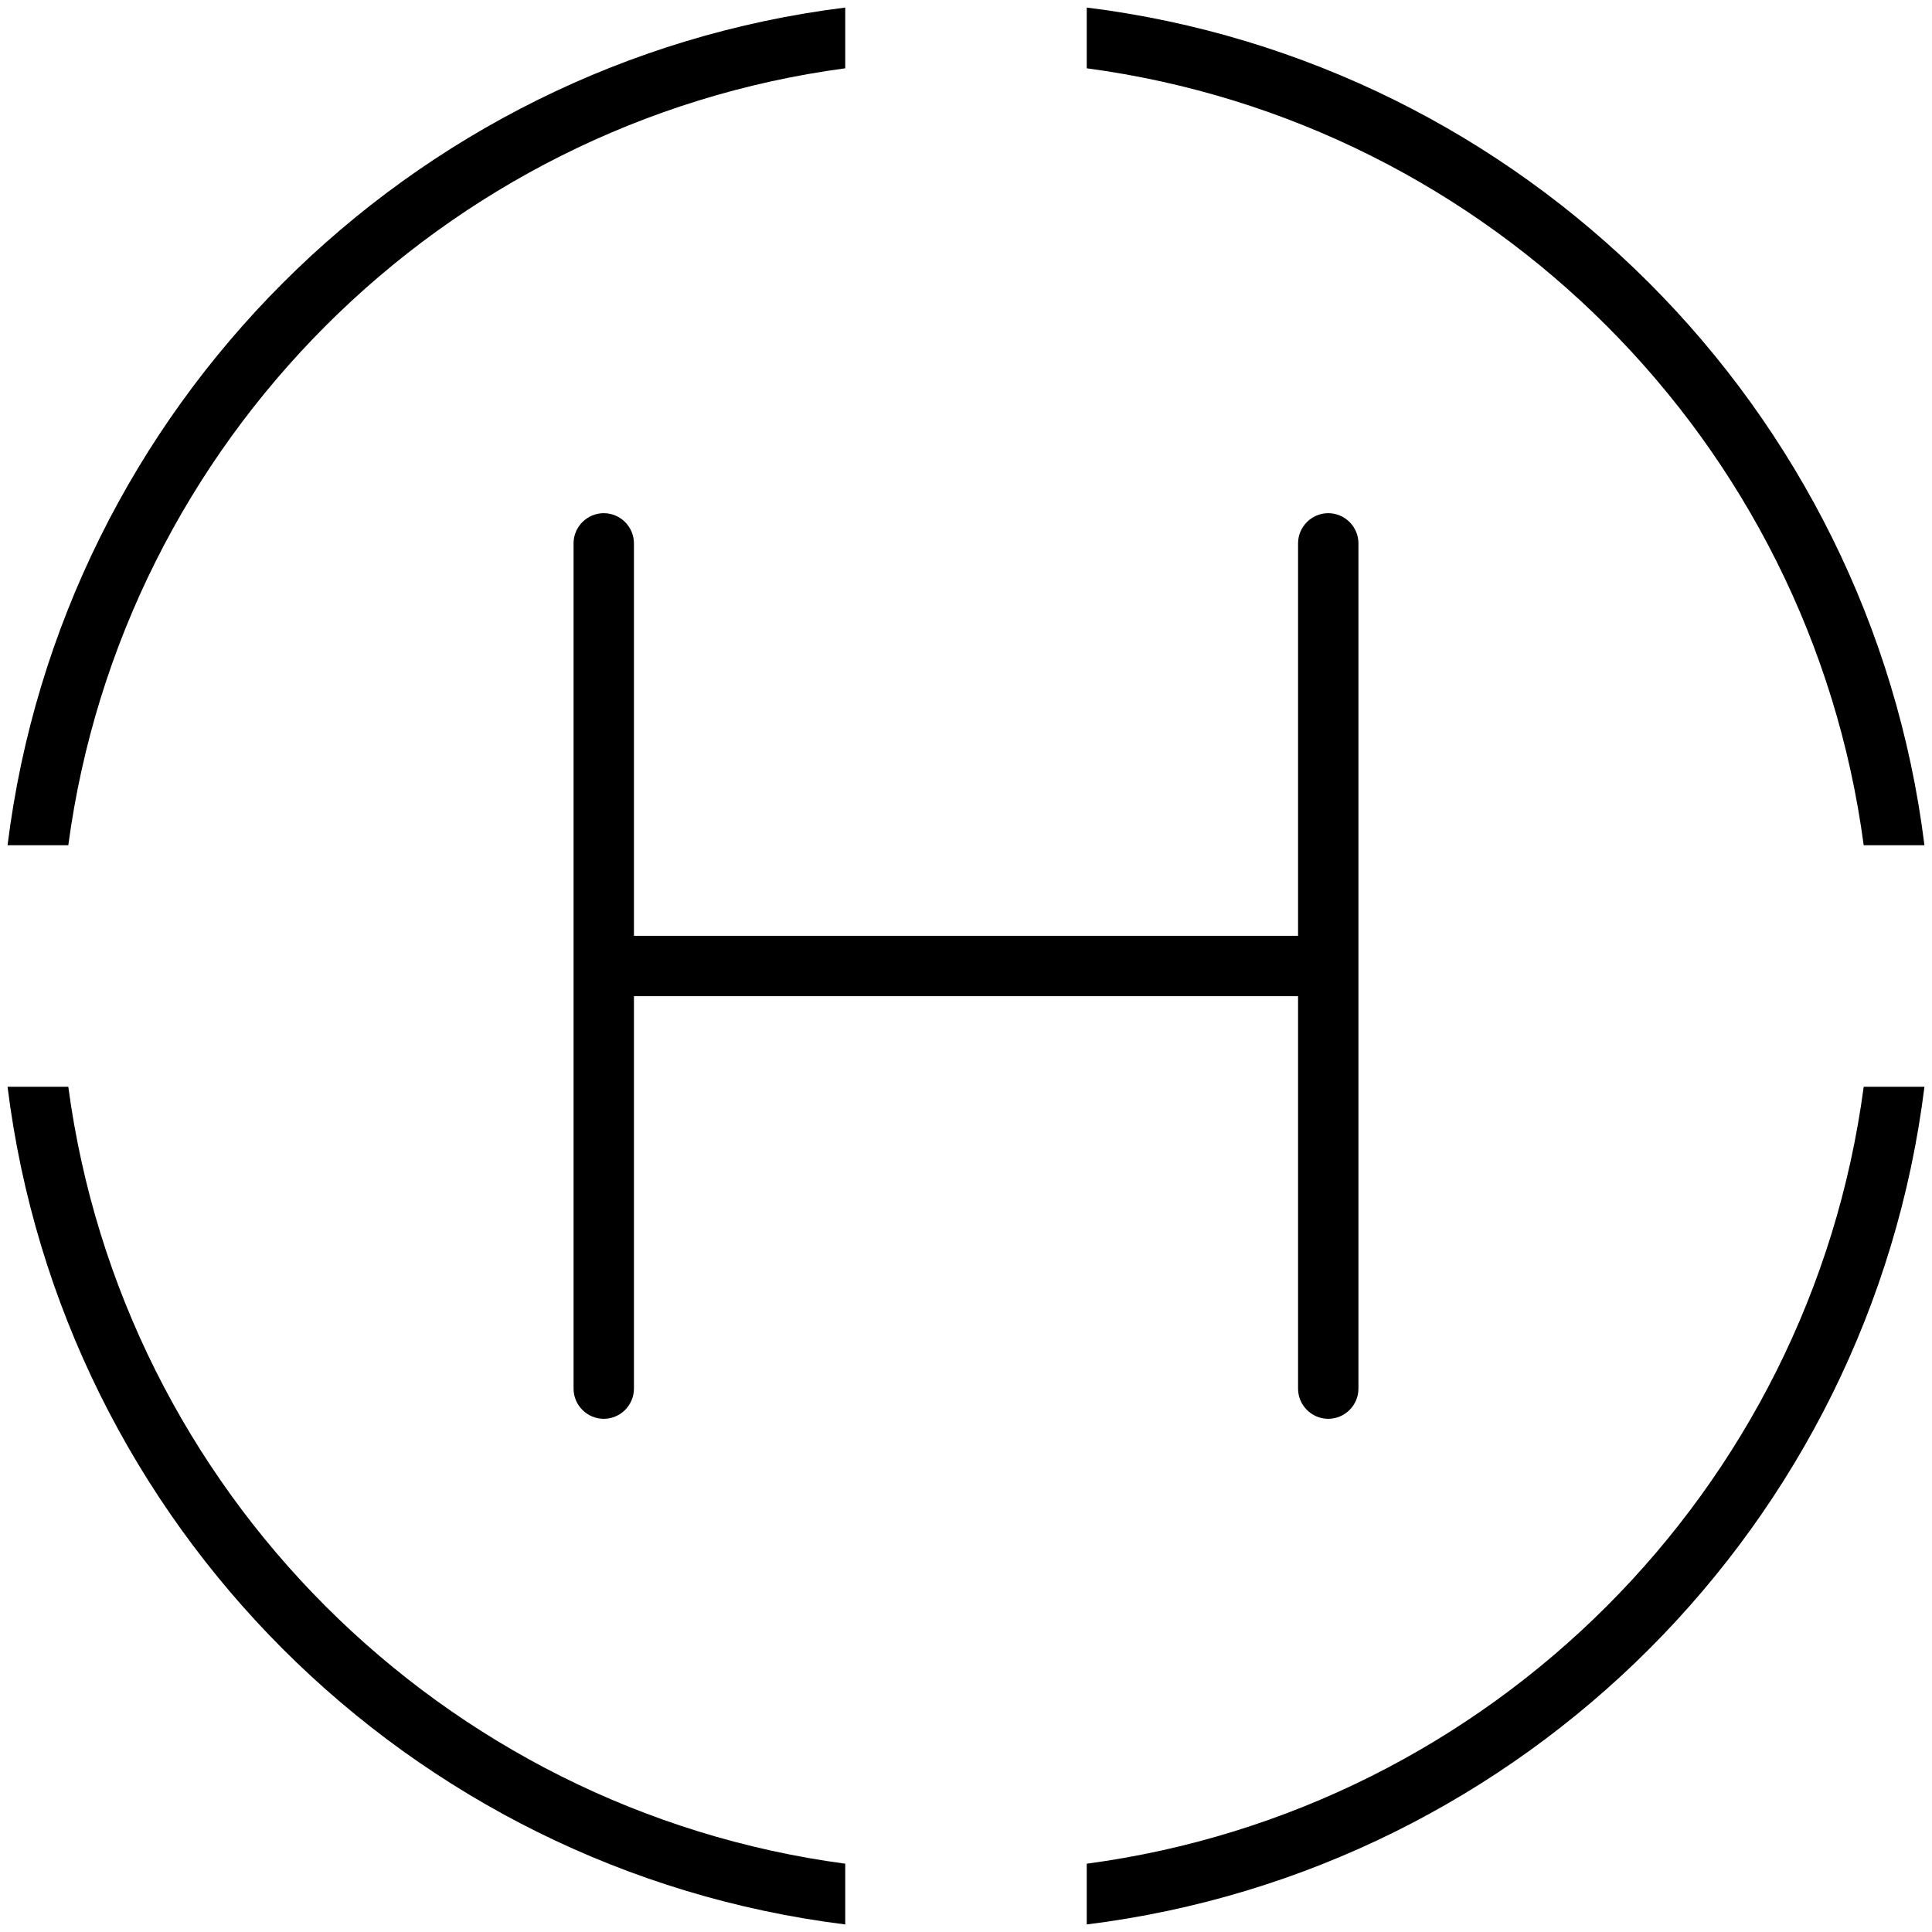 <svg fill="currentColor" xmlns="http://www.w3.org/2000/svg" viewBox="0 0 512 512"><!--! Font Awesome Pro 7.1.0 by @fontawesome - https://fontawesome.com License - https://fontawesome.com/license (Commercial License) Copyright 2025 Fonticons, Inc. --><path fill="currentColor" d="M493.9 224l16.1 0C495.6 108.2 403.8 16.4 288 2l0 16.1C395 32.4 479.7 117.1 493.9 224zM510 288l-16.1 0C479.7 395 395 479.6 288 493.9l0 16.1c115.8-14.4 207.6-106.2 222-222zM2 288C16.4 403.8 108.2 495.6 224 510l0-16.1C117.1 479.6 32.4 395 18.1 288L2 288zm0-64l16.1 0C32.4 117.1 117.1 32.4 224 18.1L224 2C108.2 16.4 16.4 108.2 2 224zm166-80c0-4.4-3.6-8-8-8s-8 3.6-8 8l0 224c0 4.4 3.6 8 8 8s8-3.6 8-8l0-104 176 0 0 104c0 4.4 3.6 8 8 8s8-3.6 8-8l0-224c0-4.4-3.6-8-8-8s-8 3.6-8 8l0 104-176 0 0-104z"/></svg>